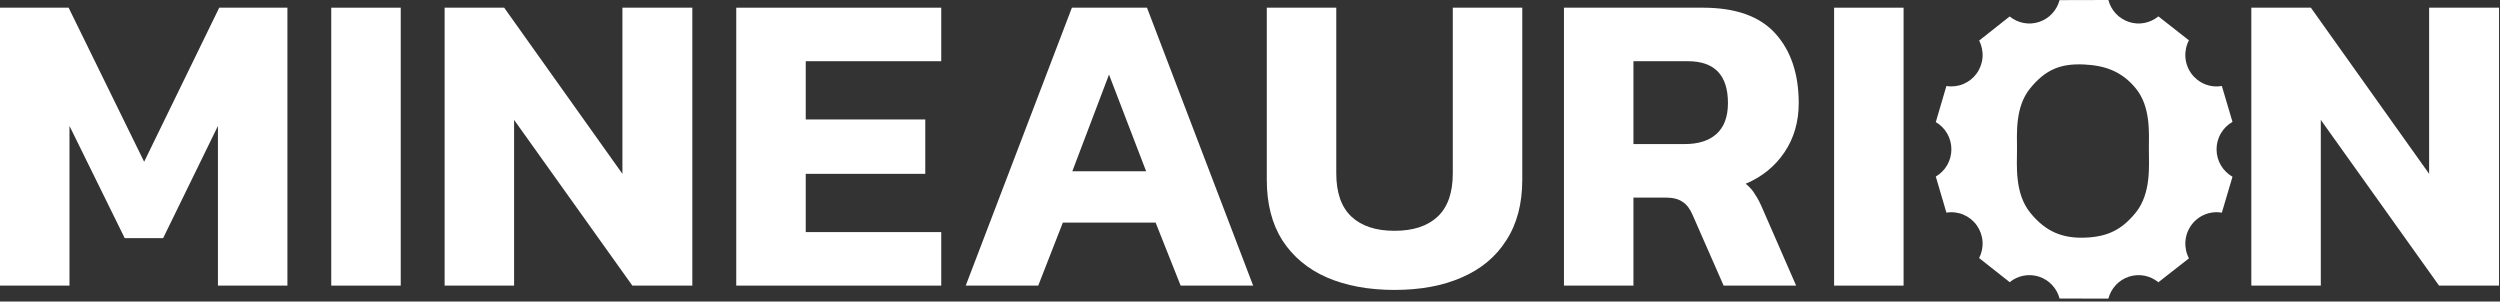 <svg width="514" height="62" viewBox="0 0 514 62" fill="none" xmlns="http://www.w3.org/2000/svg">
<rect x="0" y="0" width="514" height="62" fill="#333333" stroke="none"/>
<path d="M459 25.06C458.006 25.622 457.178 26.441 456.602 27.432C456.027 28.424 455.724 29.551 455.724 30.699C455.724 33.121 457.045 35.23 459 36.339L456.813 43.725C455.631 43.52 454.416 43.653 453.305 44.108C452.194 44.563 451.232 45.322 450.528 46.299C449.823 47.276 449.405 48.433 449.32 49.637C449.236 50.841 449.488 52.045 450.048 53.113L443.759 58.031C442.927 57.344 441.936 56.879 440.877 56.678C439.819 56.478 438.728 56.548 437.704 56.884C436.681 57.219 435.757 57.809 435.019 58.597C434.281 59.386 433.752 60.35 433.481 61.398L423.446 61.374C423.172 60.33 422.642 59.372 421.905 58.588C421.168 57.803 420.248 57.217 419.228 56.883C418.208 56.549 417.121 56.478 416.067 56.675C415.012 56.873 414.024 57.334 413.192 58.015L406.909 53.057C407.454 51.994 407.695 50.8 407.605 49.608C407.515 48.415 407.098 47.271 406.401 46.302C405.704 45.334 404.753 44.58 403.655 44.123C402.556 43.666 401.354 43.525 400.181 43.716L398 36.302C398.976 35.733 399.786 34.916 400.349 33.933C400.911 32.949 401.207 31.834 401.206 30.699C401.206 28.305 399.922 26.217 398 25.097L400.181 17.683C401.354 17.874 402.557 17.733 403.656 17.277C404.754 16.82 405.706 16.066 406.404 15.098C407.101 14.129 407.518 12.985 407.608 11.792C407.698 10.599 407.457 9.404 406.912 8.341L413.189 3.383C414.021 4.064 415.009 4.525 416.064 4.723C417.118 4.921 418.205 4.849 419.225 4.515C420.245 4.181 421.165 3.595 421.902 2.811C422.639 2.026 423.169 1.068 423.443 0.025L433.484 0C433.755 1.049 434.284 2.012 435.022 2.801C435.76 3.59 436.684 4.179 437.708 4.514C438.731 4.85 439.822 4.921 440.881 4.72C441.939 4.52 442.93 4.055 443.762 3.368L450.045 8.289C449.485 9.356 449.233 10.56 449.317 11.764C449.402 12.969 449.82 14.125 450.525 15.102C451.229 16.079 452.191 16.838 453.302 17.294C454.413 17.748 455.628 17.881 456.81 17.677L459 25.057V25.06ZM428.931 48.849C433.366 48.633 436.265 47.218 439.098 43.725C442.335 39.734 441.809 33.965 441.809 30.708C441.809 27.452 442.253 21.983 439.098 18.15C436.265 14.709 432.877 13.464 428.5 13.257C423.639 13.026 420.545 14.319 417.409 18.15C414.264 21.992 414.698 27.452 414.698 30.708C414.698 33.965 414.176 39.731 417.409 43.725C420.547 47.601 424.018 49.087 428.931 48.849Z" fill="white"/>
<path d="M0 58.721V1.581H14.108L29.635 33.256L45.074 1.581H59.092V58.721H44.807V25.892L33.539 48.961H25.642L14.285 25.892V58.721H0Z" fill="white"/>
<path d="M68.105 58.721V1.581H82.39V58.721H68.105Z" fill="white"/>
<path d="M91.413 58.721V1.581H103.658L127.969 35.741V1.581H142.343V58.721H130.01L105.698 24.65V58.721H91.413Z" fill="white"/>
<path d="M151.374 58.721V1.581H193.519V12.583H165.659V24.561H190.236V35.741H165.659V47.719H193.519V58.721H151.374Z" fill="white"/>
<path d="M198.555 58.721L220.382 1.581H235.82L257.647 58.721H242.741L237.595 45.767H218.519L213.461 58.721H198.555ZM220.471 35.208H235.643L228.012 15.333L220.471 35.208Z" fill="white"/>
<path d="M286.716 59.608C281.392 59.608 276.749 58.751 272.786 57.035C268.882 55.32 265.835 52.776 263.647 49.405C261.517 46.033 260.453 41.892 260.453 36.983V1.581H274.738V35.652C274.738 39.615 275.773 42.573 277.843 44.525C279.913 46.477 282.871 47.453 286.716 47.453C290.561 47.453 293.518 46.477 295.589 44.525C297.659 42.573 298.694 39.615 298.694 35.652V1.581H312.979V36.983C312.979 41.892 311.885 46.033 309.696 49.405C307.567 52.776 304.521 55.32 300.557 57.035C296.653 58.751 292.04 59.608 286.716 59.608Z" fill="white"/>
<path d="M321.55 58.721V1.581H350.12C356.863 1.581 361.832 3.355 365.026 6.904C368.22 10.453 369.817 15.215 369.817 21.189C369.817 25.034 368.841 28.406 366.889 31.304C364.937 34.203 362.276 36.362 358.904 37.781C359.732 38.432 360.383 39.171 360.856 39.999C361.388 40.768 361.95 41.863 362.542 43.282L369.285 58.721H354.379L347.99 44.17C347.458 42.928 346.778 42.04 345.95 41.508C345.122 40.916 343.939 40.621 342.401 40.621H335.835V58.721H321.55ZM335.835 29.618H346.393C349.173 29.618 351.332 28.938 352.87 27.578C354.467 26.158 355.266 24.029 355.266 21.189C355.266 15.452 352.515 12.583 347.014 12.583H335.835V29.618Z" fill="white"/>
<path d="M377.091 58.721V1.581H391.376V58.721H377.091Z" fill="white"/>
<path d="M462.872 58.721V1.581H475.116L499.428 35.741V1.581H513.802V58.721H501.468L477.157 24.65V58.721H462.872Z" fill="white"/>
</svg>
